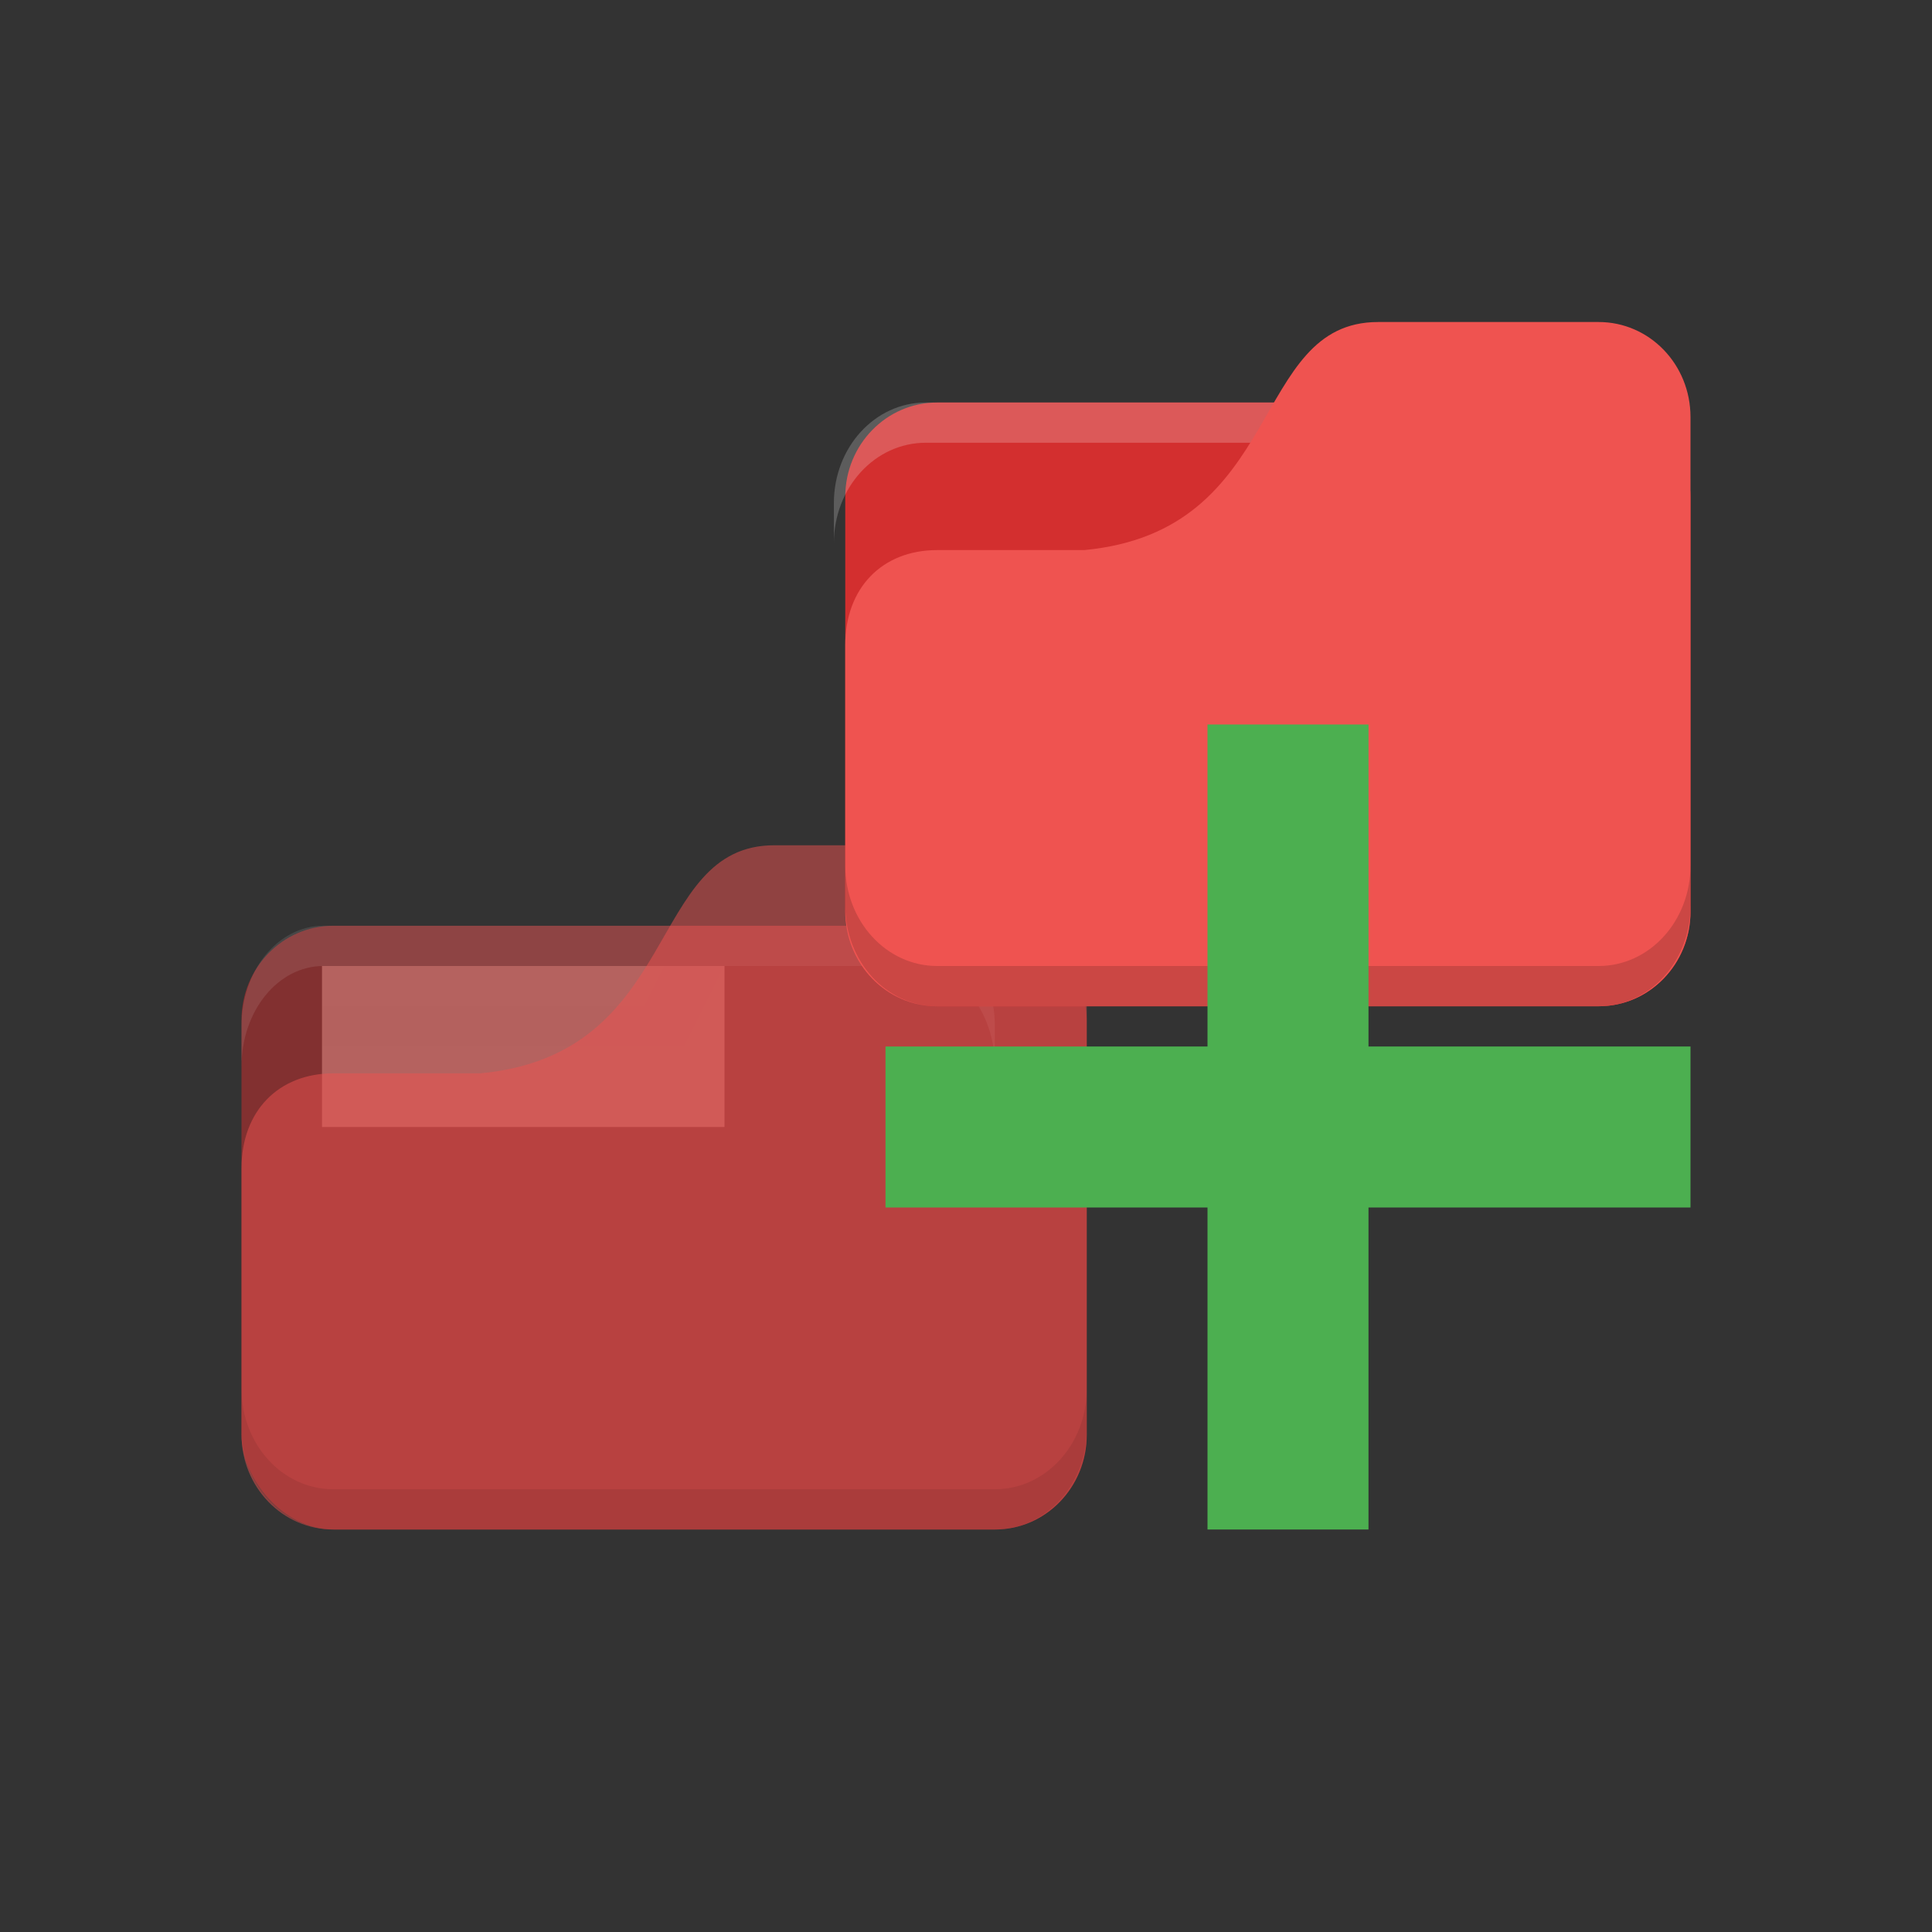 <?xml version="1.0" encoding="UTF-8" standalone="no"?>
<!-- Created with Inkscape (http://www.inkscape.org/) -->

<svg
   xmlns:dc="http://purl.org/dc/elements/1.1/"
   xmlns:cc="http://creativecommons.org/ns#"
   xmlns:rdf="http://www.w3.org/1999/02/22-rdf-syntax-ns#"
   xmlns:svg="http://www.w3.org/2000/svg"
   xmlns="http://www.w3.org/2000/svg"
   xmlns:xlink="http://www.w3.org/1999/xlink"
   xmlns:sodipodi="http://sodipodi.sourceforge.net/DTD/sodipodi-0.dtd"
   xmlns:inkscape="http://www.inkscape.org/namespaces/inkscape"
   width="96"
   height="96"
   id="svg2"
   version="1.1"
   inkscape:version="0.48.5 r10040"
   sodipodi:docname="add-folders-to-archive.svg">
  <rect width="100%" height="100%" fill="#333333" stroke="none"/>
  <defs
     id="defs4">
    <linearGradient
       id="linearGradient3855">
      <stop
         style="stop-color:#000000;stop-opacity:1;"
         offset="0"
         id="stop3857" />
      <stop
         style="stop-color:#000000;stop-opacity:0.294;"
         offset="1"
         id="stop3859" />
    </linearGradient>
    <linearGradient
       id="linearGradient3833">
      <stop
         id="stop3835"
         offset="0"
         style="stop-color:#fdfeff;stop-opacity:1;" />
      <stop
         id="stop3837"
         offset="1"
         style="stop-color:#dfe4e4;stop-opacity:1;" />
    </linearGradient>
    <linearGradient
       id="linearGradient3823">
      <stop
         style="stop-color:#49b7ef;stop-opacity:1;"
         offset="0"
         id="stop3825" />
      <stop
         style="stop-color:#1d8de2;stop-opacity:1;"
         offset="1"
         id="stop3827" />
    </linearGradient>
    <linearGradient
       id="linearGradient3956">
      <stop
         style="stop-color:#f8f4e1;stop-opacity:1;"
         offset="0"
         id="stop3958" />
      <stop
         style="stop-color:#eae5c8;stop-opacity:1;"
         offset="1"
         id="stop3960" />
    </linearGradient>
    <linearGradient
       id="linearGradient3915">
      <stop
         style="stop-color:#f8f4e1;stop-opacity:1;"
         offset="0"
         id="stop3917" />
      <stop
         style="stop-color:#ad9e57;stop-opacity:1;"
         offset="1"
         id="stop3919" />
    </linearGradient>
    <linearGradient
       inkscape:collect="always"
       id="linearGradient3861">
      <stop
         style="stop-color:#000000;stop-opacity:1;"
         offset="0"
         id="stop3863" />
      <stop
         style="stop-color:#000000;stop-opacity:0;"
         offset="1"
         id="stop3865" />
    </linearGradient>
    <linearGradient
       id="linearGradient3844">
      <stop
         style="stop-color:#000000;stop-opacity:0.392;"
         offset="0"
         id="stop3846" />
      <stop
         style="stop-color:#000000;stop-opacity:0;"
         offset="1"
         id="stop3848" />
    </linearGradient>
    <linearGradient
       id="linearGradient3810">
      <stop
         style="stop-color:#f2c66f;stop-opacity:1;"
         offset="0"
         id="stop3812" />
      <stop
         style="stop-color:#fbd68f;stop-opacity:1;"
         offset="1"
         id="stop3814" />
    </linearGradient>
    <linearGradient
       inkscape:collect="always"
       xlink:href="#linearGradient3810"
       id="linearGradient3816"
       x1="24"
       y1="1046.362"
       x2="24"
       y2="1014.362"
       gradientUnits="userSpaceOnUse" />
    <radialGradient
       inkscape:collect="always"
       xlink:href="#linearGradient3844"
       id="radialGradient3850"
       cx="24.076"
       cy="41.383"
       fx="24.076"
       fy="41.383"
       r="21.076"
       gradientTransform="matrix(1,0,0,0.113,0,36.704)"
       gradientUnits="userSpaceOnUse" />
    <linearGradient
       inkscape:collect="always"
       xlink:href="#linearGradient3810"
       id="linearGradient3856"
       gradientUnits="userSpaceOnUse"
       x1="24"
       y1="1046.362"
       x2="24"
       y2="1014.362"
       gradientTransform="translate(0,-3)" />
    <linearGradient
       inkscape:collect="always"
       xlink:href="#linearGradient3810"
       id="linearGradient3858"
       gradientUnits="userSpaceOnUse"
       x1="24"
       y1="1046.362"
       x2="24"
       y2="1014.362"
       gradientTransform="translate(0,-1004.362)" />
    <linearGradient
       inkscape:collect="always"
       xlink:href="#linearGradient3861"
       id="linearGradient3867"
       x1="1.995"
       y1="28.562"
       x2="46.005"
       y2="28.562"
       gradientUnits="userSpaceOnUse" />
    <linearGradient
       inkscape:collect="always"
       xlink:href="#linearGradient3915"
       id="linearGradient3921"
       x1="35"
       y1="8"
       x2="38"
       y2="5"
       gradientUnits="userSpaceOnUse" />
    <linearGradient
       inkscape:collect="always"
       xlink:href="#linearGradient3915"
       id="linearGradient3933"
       gradientUnits="userSpaceOnUse"
       x1="35"
       y1="8"
       x2="38"
       y2="5"
       gradientTransform="matrix(1.044,0,0,1.222,26.302,1003.251)" />
    <linearGradient
       inkscape:collect="always"
       xlink:href="#linearGradient3915"
       id="linearGradient3954"
       x1="35"
       y1="11"
       x2="44"
       y2="5"
       gradientUnits="userSpaceOnUse"
       gradientTransform="translate(22,1004.362)" />
    <linearGradient
       inkscape:collect="always"
       xlink:href="#linearGradient3823"
       id="linearGradient3829"
       x1="21"
       y1="14"
       x2="20"
       y2="24"
       gradientUnits="userSpaceOnUse" />
    <linearGradient
       inkscape:collect="always"
       xlink:href="#linearGradient3833"
       id="linearGradient3839"
       gradientUnits="userSpaceOnUse"
       x1="21"
       y1="14"
       x2="20"
       y2="26" />
    <linearGradient
       inkscape:collect="always"
       xlink:href="#linearGradient3855"
       id="linearGradient3862"
       x1="22"
       y1="15"
       x2="20"
       y2="30"
       gradientUnits="userSpaceOnUse" />
    <radialGradient
       inkscape:collect="always"
       xlink:href="#linearGradient3886"
       id="radialGradient3073"
       gradientUnits="userSpaceOnUse"
       gradientTransform="matrix(1.25,0,0,0.208,-6,31.563)"
       cx="24"
       cy="40.5"
       fx="24"
       fy="40.5"
       r="24" />
    <linearGradient
       id="linearGradient3886">
      <stop
         style="stop-color:#000000;stop-opacity:1;"
         offset="0"
         id="stop3888" />
      <stop
         style="stop-color:#000000;stop-opacity:0.196;"
         offset="1"
         id="stop3890" />
    </linearGradient>
    <radialGradient
       r="24"
       fy="40.5"
       fx="24"
       cy="40.5"
       cx="24"
       gradientTransform="matrix(1.25,0,0,0.208,14,1024.925)"
       gradientUnits="userSpaceOnUse"
       id="radialGradient3012"
       xlink:href="#linearGradient3886"
       inkscape:collect="always" />
  </defs>
  <sodipodi:namedview
     id="base"
     pagecolor="#ffffff"
     bordercolor="#666666"
     borderopacity="1.0"
     inkscape:pageopacity="0.0"
     inkscape:pageshadow="2"
     inkscape:zoom="3.5814958"
     inkscape:cx="6.6123627"
     inkscape:cy="52.324947"
     inkscape:document-units="px"
     inkscape:current-layer="layer1"
     showgrid="true"
     inkscape:window-width="1280"
     inkscape:window-height="998"
     inkscape:window-x="0"
     inkscape:window-y="0"
     inkscape:window-maximized="1">
    <inkscape:grid
       type="xygrid"
       id="grid2990"
       empspacing="5"
       visible="true"
       enabled="true"
       snapvisiblegridlinesonly="true" />
  </sodipodi:namedview>
  <g
     inkscape:label="Body"
     inkscape:groupmode="layer"
     id="layer1"
     transform="translate(0,-956.362)">
    <rect
       style="opacity:0.5;fill:#fffdf0;fill-opacity:1;stroke:none"
       id="rect3799-9-4"
       width="20"
       height="8"
       x="16"
       y="1004.362" />
    <path
       style="opacity:0.5;fill:none;stroke:none"
       d="m 34,1003.362 -5,3 3,0 z"
       id="path3801-9-4"
       inkscape:connector-curvature="0" />
    <path
       style="opacity:0.015;fill:#000000;fill-opacity:1;stroke:none"
       d="m 34,1002.362 -2,4 -20,0 0,2 22,0 2,-4 16,0 c 1,0 2,1 2,2 l 0,-2 c 0,-1 -1,-2 -2,-2 z"
       id="path3033-3"
       inkscape:connector-curvature="0"
       sodipodi:nodetypes="ccccccscssc" />
    <rect
       style="opacity:0.5;fill:#d32f2f;fill-opacity:1;stroke:none"
       id="rect2987-5"
       width="42"
       height="30"
       x="12"
       y="1002.362"
       rx="4.565"
       ry="4.687" />
    <path
       style="opacity:0.1;fill:#ffffff;fill-opacity:1;stroke:none"
       d="m 16.069,1002.362 c -2.254,0 -4.069,2.23 -4.069,5 l 0,2 c 0,-2.77 1.815,-5 4.069,-5 l 29.297,0 c 2.254,0 4.069,2.23 4.069,5 l 0,-2 c 0,-2.77 -1.815,-5 -4.069,-5 l -29.297,0 z"
       id="rect3797-1"
       inkscape:connector-curvature="0" />
    <path
       style="opacity:0.5;fill:#ef5350;fill-opacity:1;stroke:none"
       d="m 16.565,1009.696 7.304,0 c 10.043,-0.944 8.217,-11.333 14.609,-11.333 l 10.957,0 c 2.529,0 4.565,2.106 4.565,4.722 l 0,24.556 c 0,2.616 -2.036,4.722 -4.565,4.722 l -32.87,0 C 14.036,1032.362 12,1030.256 12,1027.64 l 0,-13.222 c 0,-2.833 1.826,-4.722 4.565,-4.722 z"
       id="rect3776-3"
       inkscape:connector-curvature="0"
       sodipodi:nodetypes="cccsssssscc" />
    <path
       style="opacity:0.075;fill:#000000;fill-opacity:1;stroke:none"
       d="m 12,1025.362 0,2 c 0,2.77 2.036,5 4.565,5 l 32.87,0 c 2.529,0 4.565,-2.23 4.565,-5 l 0,-2 c 0,2.77 -2.036,5 -4.565,5 l -32.87,0 C 14.036,1030.362 12,1028.132 12,1025.362 z"
       id="path3786-5"
       inkscape:connector-curvature="0" />
    <rect
       style="fill:#fffdf0;fill-opacity:1;stroke:none"
       id="rect3799-9"
       width="20"
       height="8"
       x="46"
       y="978.362" />
    <path
       style="fill:none;stroke:none"
       d="m 64,977.362 -5,3 3,0 z"
       id="path3801-9"
       inkscape:connector-curvature="0" />
    <path
       style="opacity:0.03;fill:#000000;fill-opacity:1;stroke:none"
       d="m 64,976.362 -2,4 -20,0 0,2 22,0 2,-4 16,0 c 1,0 2,1 2,2 l 0,-2 c 0,-1 -1,-2 -2,-2 z"
       id="path3033"
       inkscape:connector-curvature="0"
       sodipodi:nodetypes="ccccccscssc" />
    <rect
       style="fill:#d32f2f;fill-opacity:1;stroke:none"
       id="rect2987"
       width="42"
       height="30"
       x="42"
       y="976.362"
       rx="4.565"
       ry="4.687" />
    <path
       style="opacity:0.2;fill:#ffffff;fill-opacity:1;stroke:none"
       d="m 46,976.362 c -2.529,0 -4.565,2.23 -4.565,5 l 0,2 c 0,-2.77 2.036,-5 4.565,-5 l 32.87,0 c 2.529,0 4.565,2.23 4.565,5 l 0,-2 c 0,-2.77 -2.036,-5 -4.565,-5 L 46,976.362 z"
       id="rect3797"
       inkscape:connector-curvature="0" />
    <path
       style="fill:#ef5350;fill-opacity:1;stroke:none"
       d="m 46.565,983.696 7.304,0 c 10.043,-0.944 8.217,-11.333 14.609,-11.333 l 10.957,0 c 2.529,0 4.565,2.106 4.565,4.722 l 0,24.556 c 0,2.616 -2.036,4.722 -4.565,4.722 l -32.87,0 C 44.036,1006.362 42,1004.256 42,1001.64 l 0,-13.222 c 0,-2.833 1.826,-4.722 4.565,-4.722 z"
       id="rect3776"
       inkscape:connector-curvature="0"
       sodipodi:nodetypes="cccsssssscc" />
    <path
       style="opacity:0.15;fill:#000000;fill-opacity:1;stroke:none"
       d="m 42,999.362 0,2 c 0,2.77 2.036,5 4.565,5 l 32.87,0 c 2.529,0 4.565,-2.23 4.565,-5 l 0,-2 c 0,2.77 -2.036,5 -4.565,5 l -32.87,0 C 44.036,1004.362 42,1002.132 42,999.362 z"
       id="path3786"
       inkscape:connector-curvature="0" />
    <path
       inkscape:connector-curvature="0"
       style="fill:#4caf50;fill-opacity:1"
       d="m 84,1008.362 -16,0 0,-16 -8,0 0,16 -16,0 0,8 16,0 0,16 8,0 0,-16 16,0 z"
       id="path2996"
       sodipodi:nodetypes="ccccccccccccc" />
  </g>
</svg>
